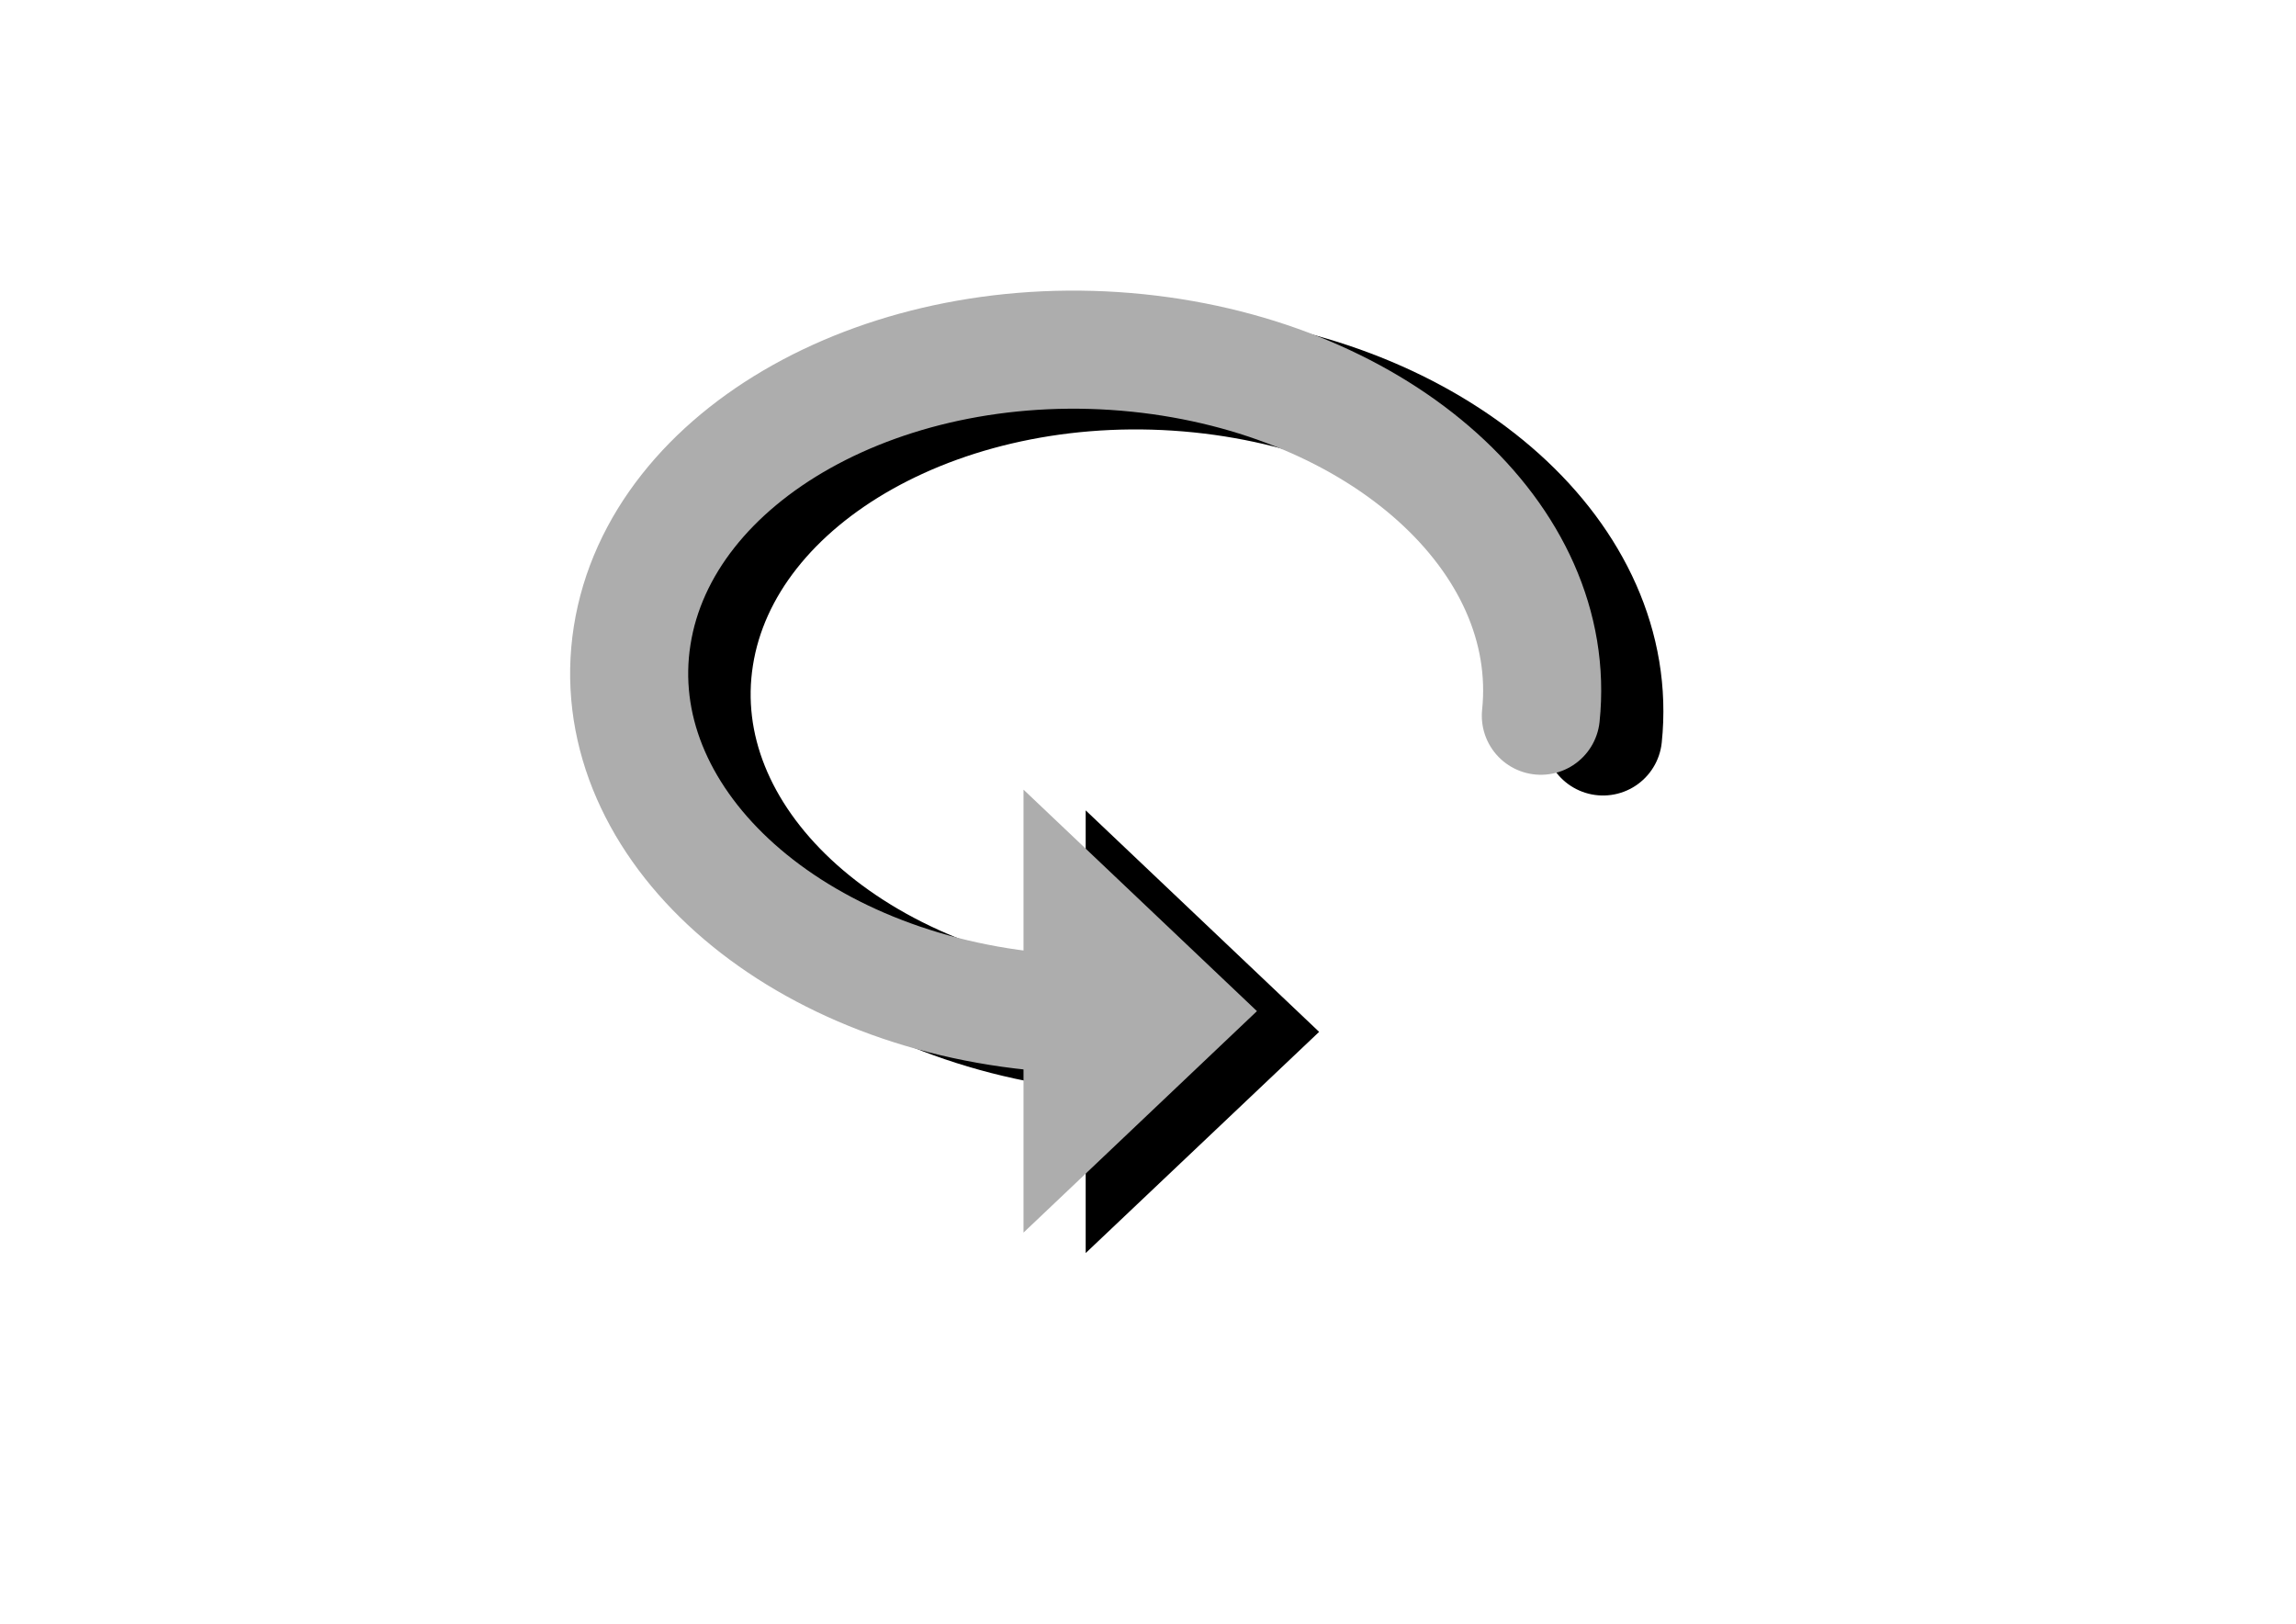 <?xml version="1.0" encoding="utf-8"?>
<!-- Generator: Adobe Illustrator 26.5.2, SVG Export Plug-In . SVG Version: 6.00 Build 0)  -->
<svg version="1.1" id="Layer_1" xmlns="http://www.w3.org/2000/svg" xmlns:xlink="http://www.w3.org/1999/xlink" x="0px" y="0px"
	 viewBox="0 0 841.9 595.3" style="enable-background:new 0 0 841.9 595.3;" xml:space="preserve">
<style type="text/css">
	.st0{fill:none;stroke:#000000;stroke-width:43.293;stroke-linecap:round;stroke-miterlimit:21.646;}
	.st1{fill:#ADADAD;}
	.st2{fill:none;stroke:#ADADAD;stroke-width:43.293;stroke-linecap:round;stroke-miterlimit:21.646;}
</style>
<polygon points="398.1,297.1 483.7,378.3 398.1,459.4 "/>
<path class="st0" d="M401.9,378.3c-91.8-9.4-157.7-71.1-147.2-137.7C265.2,174,348.2,127.6,440,137c89.3,9.2,154.6,67.9,147.8,133"
	/>
<polygon class="st1" points="375.3,289.5 460.9,370.7 375.3,451.9 "/>
<path class="st2" d="M379,370.7c-91.8-9.4-157.7-71.1-147.2-137.7s93.5-113,185.4-103.6c89.3,9.2,154.6,67.9,147.8,133"/>
</svg>
